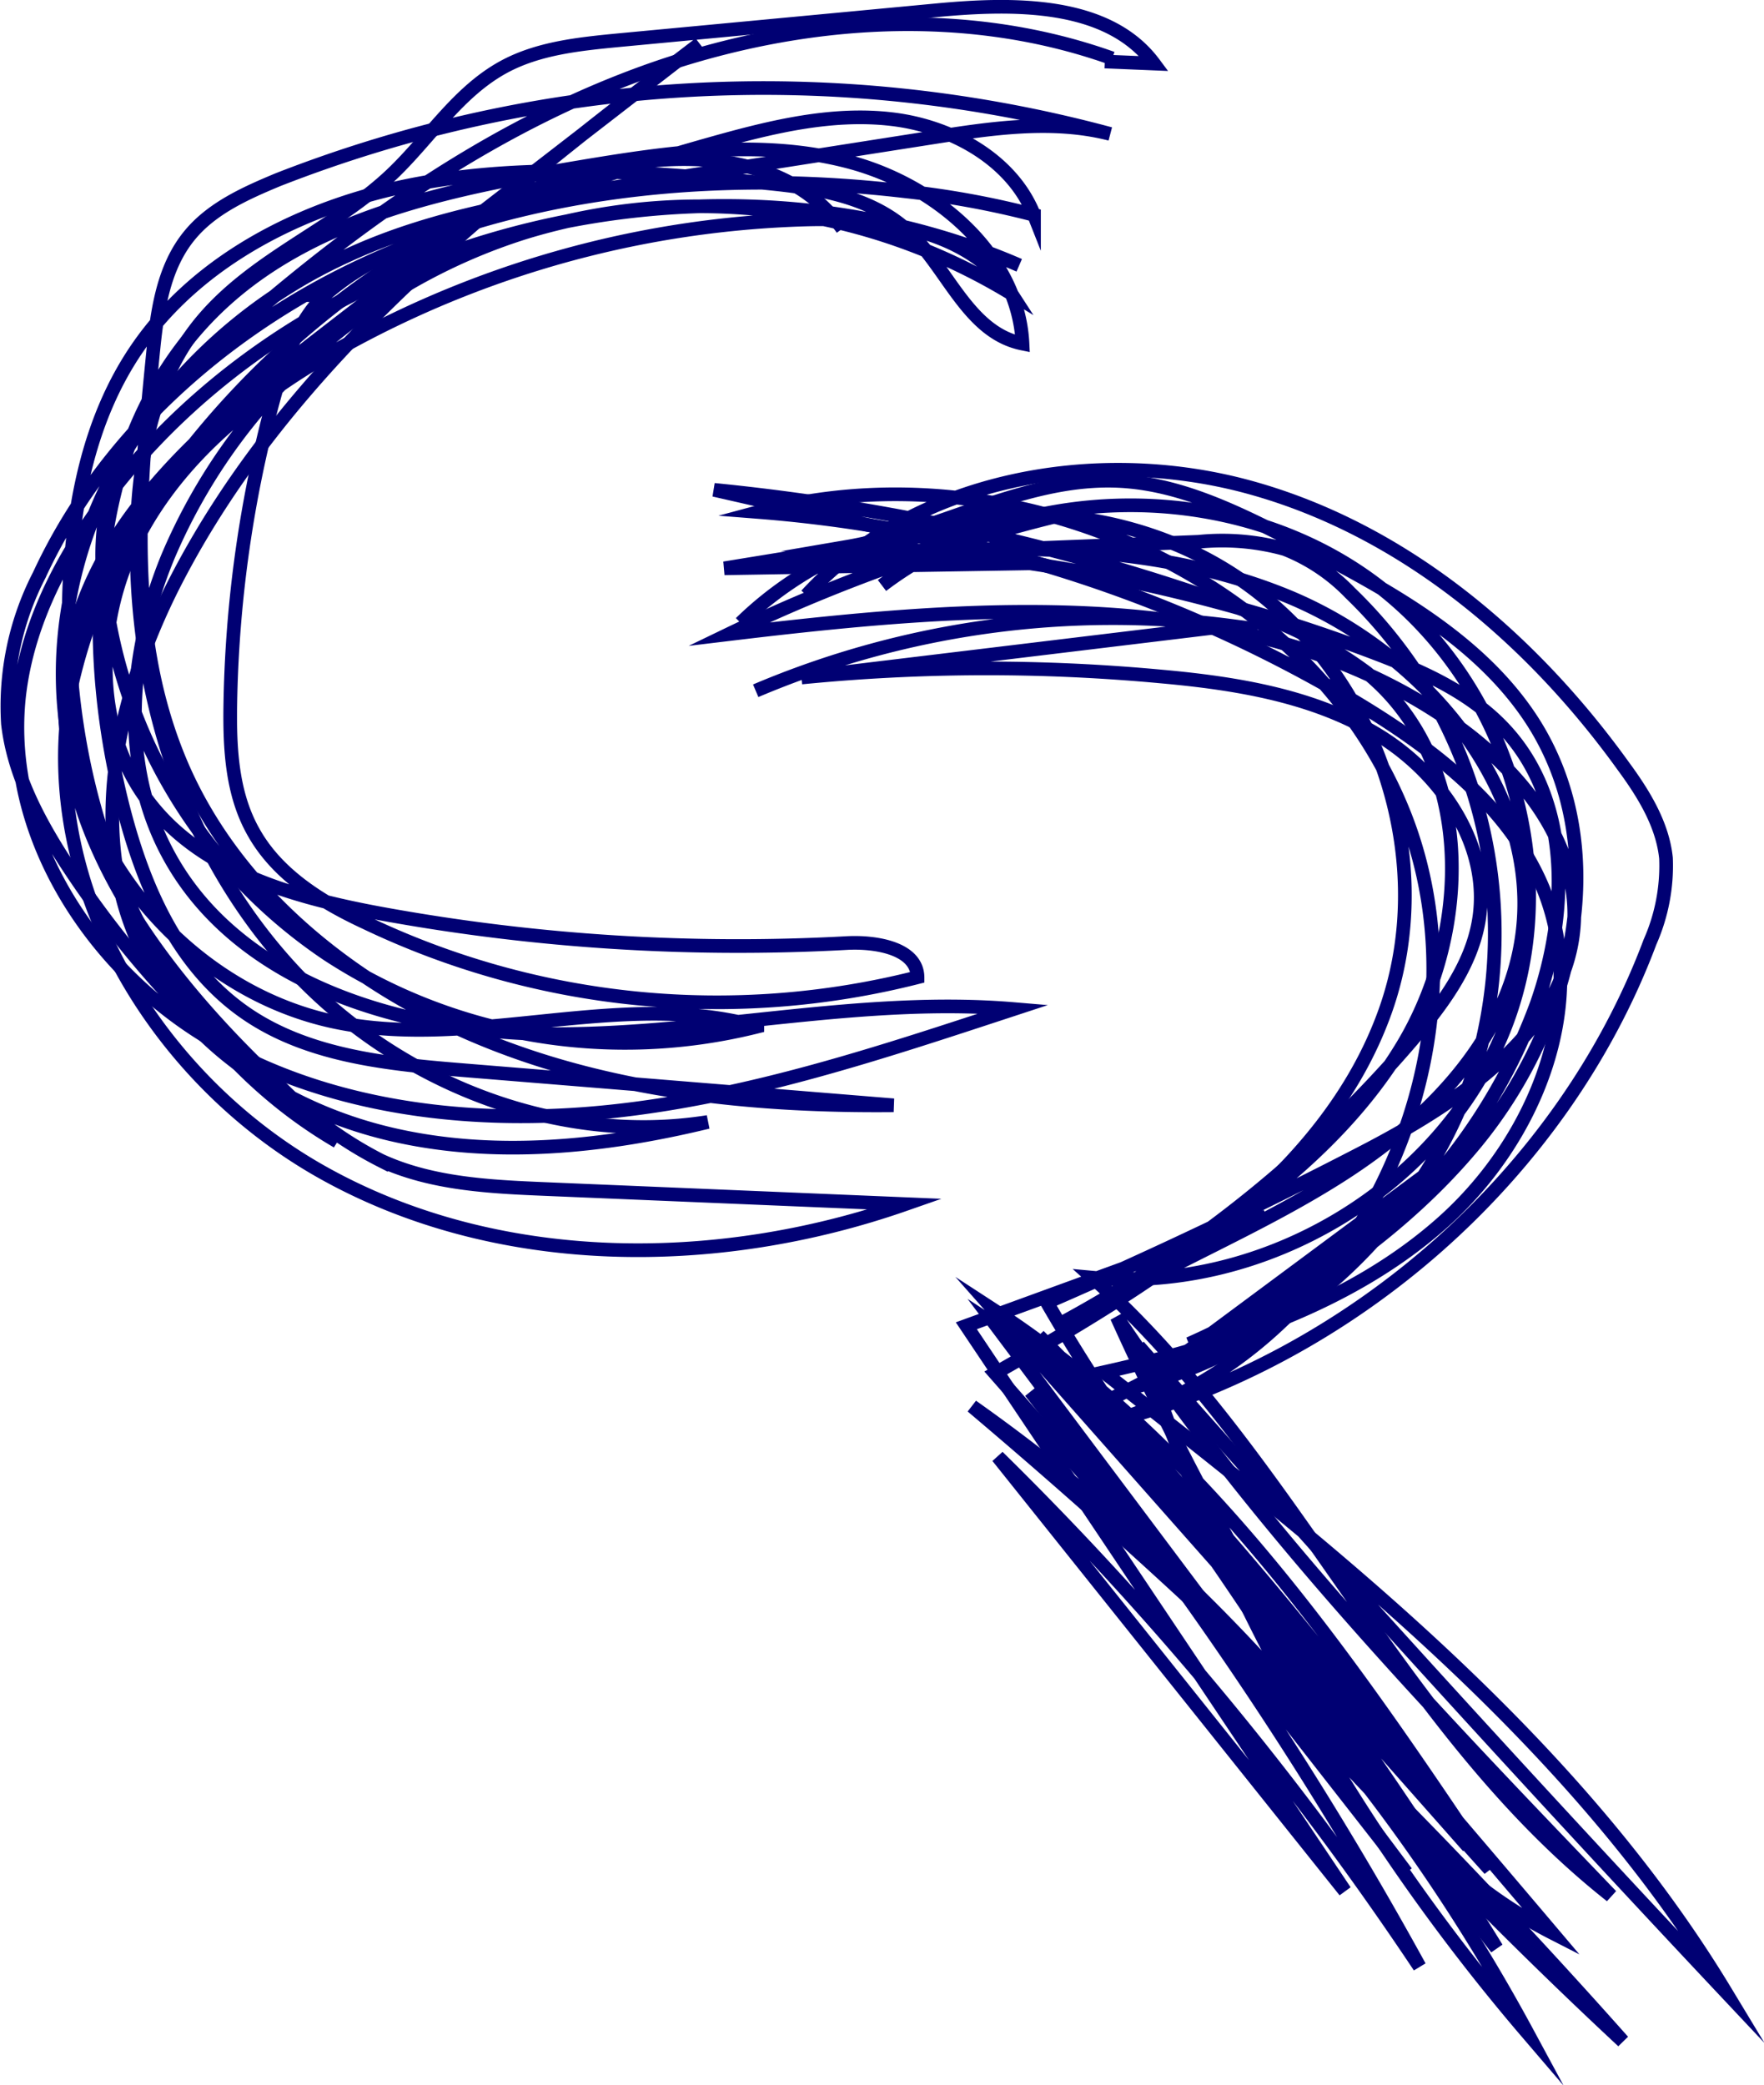 <svg xmlns="http://www.w3.org/2000/svg" viewBox="0 0 129.06 152.54"><defs><style>.cls-1{fill:none;stroke:#000073;stroke-miterlimit:10;}</style></defs><title>Asset 18</title><g id="Layer_2" data-name="Layer 2"><g id="Logo_Elements" data-name="Logo Elements"><g id="Logo"><path class="cls-1" d="M74.57,19.41C52.33,9.78,23.73,16.65,8.72,35.24,5,39.86,2,45.25,1.38,51.08c-1,9.83,5.09,19.54,13.73,24.79s19.36,6.52,29.51,5.46S64.52,77,74.17,73.83c-11-.93-22.06,1.78-33.15,1.83s-23.41-3.51-28.63-13c-3.67-6.65-3-14.9-.11-21.92A42.07,42.07,0,0,1,38.43,17,43.81,43.81,0,0,1,74,21.49C71,16.86,64.54,15.9,58.92,16.06A74.1,74.1,0,0,0,25.73,25C19.36,28.43,13.36,33,10.07,39.36s-3.32,14.57,1.37,20c4,4.63,10.49,6.4,16.63,7.52A145.16,145.16,0,0,0,61.94,69c2.17-.12,5.16.39,5.19,2.5a59.6,59.6,0,0,1-40.39-4C23.51,66,20.29,64,18.55,60.88c-1.59-2.8-1.75-6.13-1.7-9.33A90.79,90.79,0,0,1,20,29.26c.75-2.77,1.7-5.62,3.76-7.67A18.22,18.22,0,0,1,30,18a218.29,218.29,0,0,1,22.19-7.53c4.25-1.19,8.67-2.27,13.07-1.75s8.81,3,10.39,7A65.35,65.35,0,0,0,66.26,14c-12.36-1.45-25.19-.51-36.7,4.08s-21.6,13-26.69,24A20.93,20.93,0,0,0,.58,52.95C1,56.63,2.79,60,4.83,63.15A73.7,73.7,0,0,0,24.68,83.52C10.76,75.4,4.38,58.48,5.08,42.76c.27-6,1.49-12.19,4.92-17.22,4.55-6.68,12.52-10.61,20.63-12.11s16.48-.85,24.7-.1c3.88.36,8,.86,10.92,3.4,3.06,2.72,4.49,7.59,8.56,8.41-.31-6.45-6.26-11.6-12.7-13.3s-13.27-.69-19.84.41C33,13.81,23.2,15.81,16.35,22.08,6.78,30.84,5.83,45.42,8.71,57.86c1.45,6.24,4,12.72,9.42,16.37,4.58,3.09,10.43,3.64,16,4.09l31.25,2.55c-10.37.1-20.93-1-30.45-5s-18-11-21.84-20.37S10.19,36,11.17,26.08c.31-3.14.7-6.48,2.76-8.93,1.61-1.92,4-3,6.4-4A97.48,97.48,0,0,1,81.23,9.8c-4.25-1.09-8.74-.41-13.08.27L45.37,13.64c-6.76,1.06-13.62,2.15-19.83,5A37.09,37.09,0,0,0,10.6,30.88C5.32,38.35,3.12,48,5.6,56.73s9.9,16.19,19,18.06c10.11,2.07,20.89-2.47,30.81.32a39.84,39.84,0,0,1-31.38-5.24A37.36,37.36,0,0,1,7.69,43.45a19,19,0,0,1,.67-8.57C9.73,31,12.85,28,15.95,25.24c8.9-7.94,18.71-15.18,30-19.51S70,.2,81.37,4.27"/><path class="cls-1" d="M64.53,42.84c10-7.61,25.28-7.85,35.53-.55s14.57,21.49,10,33S92.61,94.63,79.94,93.48c14.8,13.2,22.34,32.92,37.94,45.23C105,125.29,92,111.78,81.71,96.35a230.08,230.08,0,0,0,27.79,46.19A309.4,309.4,0,0,0,76,97.73a284,284,0,0,1,31.42,37.38L72.71,95.85c15.52,10.1,26.11,25.72,36.28,40.92-11.78-13.1-23.65-26.32-32.39-41.48q11.71-5.08,23-10.93c7.24-3.74,15.23-9.05,15.57-17,.24-5.78-3.9-10.95-8.73-14.37-14.78-10.47-35-8.77-53.13-6.59a122.76,122.76,0,0,1,26-9.11L53,41.58l22.79-.37L52.24,35.84a160.56,160.56,0,0,1,38.58,8.72A30.55,30.55,0,0,1,100,49.22c7.84,6.43,7.77,18.76,2.58,27.34S88.4,90.82,79.63,96c6.06-3.64,12.73-6.29,18.67-10.12s11.29-9.21,12.8-16c2.47-11-6.36-22-17.09-26.33S71.19,40,59.6,40.75l28.09-1.11a17.2,17.2,0,0,1,6.3.53,13.56,13.56,0,0,1,4.79,3.21,34.59,34.59,0,0,1,9.57,33.21C105.28,88.24,95.5,98,83.56,101.34l20.56-15.26A51.93,51.93,0,0,1,87,98.32a41.32,41.32,0,0,0,25.42-24.85c2.38-6.75,2.54-15-2.45-20.23-2.51-2.64-6-4.17-9.45-5.48A120.7,120.7,0,0,0,62,40c6.77-1.16,13-5.15,19.91-4.81,4.5.23,8.65,2.31,12.64,4.34C101.29,43,108.34,46.72,112.27,53c5.87,9.44,2.74,22.15-4.39,30.73s-17.49,14-27.55,19.11Q97.12,122,113.56,141.41C95.33,132.08,90,108.17,72.89,97l30,40L75.4,101.82a274.36,274.36,0,0,1,28.46,42.07A234.61,234.61,0,0,0,73,106.58l25.4,31.78L70.7,97l21.94-8L77.48,96.9a90,90,0,0,0,25.85-20.82c2.19-2.58,4.3-5.41,4.86-8.7.91-5.32-2.57-10.64-7.26-13.54S90.55,50,85,49.5a137.93,137.93,0,0,0-26.36.07L90,45.78a66.87,66.87,0,0,0-34.71,4.76"/><path class="cls-1" d="M61.63,16.74c-4.91-6.92-15.87-5.84-23.76-2.37A62.72,62.72,0,0,0,12.33,34.92a39.57,39.57,0,0,0-7,14.82c-2.92,14,5.46,28.82,18.2,36s28.86,7.2,42.71,2.36L40,87c-4.13-.17-8.39-.37-12.12-2.08a28.25,28.25,0,0,1-7.2-5.24C11.33,71,2.59,59.29,5.23,47.06,7.29,37.55,15.65,30.7,23.49,24.63L51.19,3.2C36.4,14.49,21.13,26.33,12.77,42.67,8.53,51,6.32,61,10.31,69.4,13.6,76.34,20.75,81.1,28.4,82.94s15.75,1,23.39-.85C40.51,83.88,28.7,79,21.14,70.66S10,51.09,10,40c0-5.88,1-12.08,4.86-16.62s9.63-6.64,13.84-10.66c2.74-2.62,4.8-6,8.17-7.83,2.53-1.37,5.51-1.67,8.4-1.95L68.43.76c5.75-.55,12.63-.64,16,3.89L80.83,4.5"/><path class="cls-1" d="M59,43.55c7.79-8.51,21.11-11,32.41-7.9s20.66,11.09,27.37,20.42c1.47,2,2.86,4.25,3.11,6.72a13.78,13.78,0,0,1-1.17,6.13C114.36,85.89,99,99.45,81,104.1c18.33-5.26,28.63-27.48,21.68-44.71S73.92,32.51,55.5,37.46a100.6,100.6,0,0,1,43.84,14C105,54.88,110.6,59.19,113,65.25c3.25,8.34-.65,18.1-7.41,24.15s-15.85,9-24.83,11c17,13.31,34.41,27,45.47,45.3q-21.69-23.06-42.58-46.81a148,148,0,0,0,28.09,49.83,134.09,134.09,0,0,0-40.62-45.83,465.39,465.39,0,0,1,47.62,46.46c-16.41-15.27-31.19-32.09-45.94-48.87C84.41,93.87,96.94,86.31,101.34,74c4.18-11.7-1-25.87-11.86-32.42s-26.28-4.81-35.29,4"/></g></g></g></svg>
